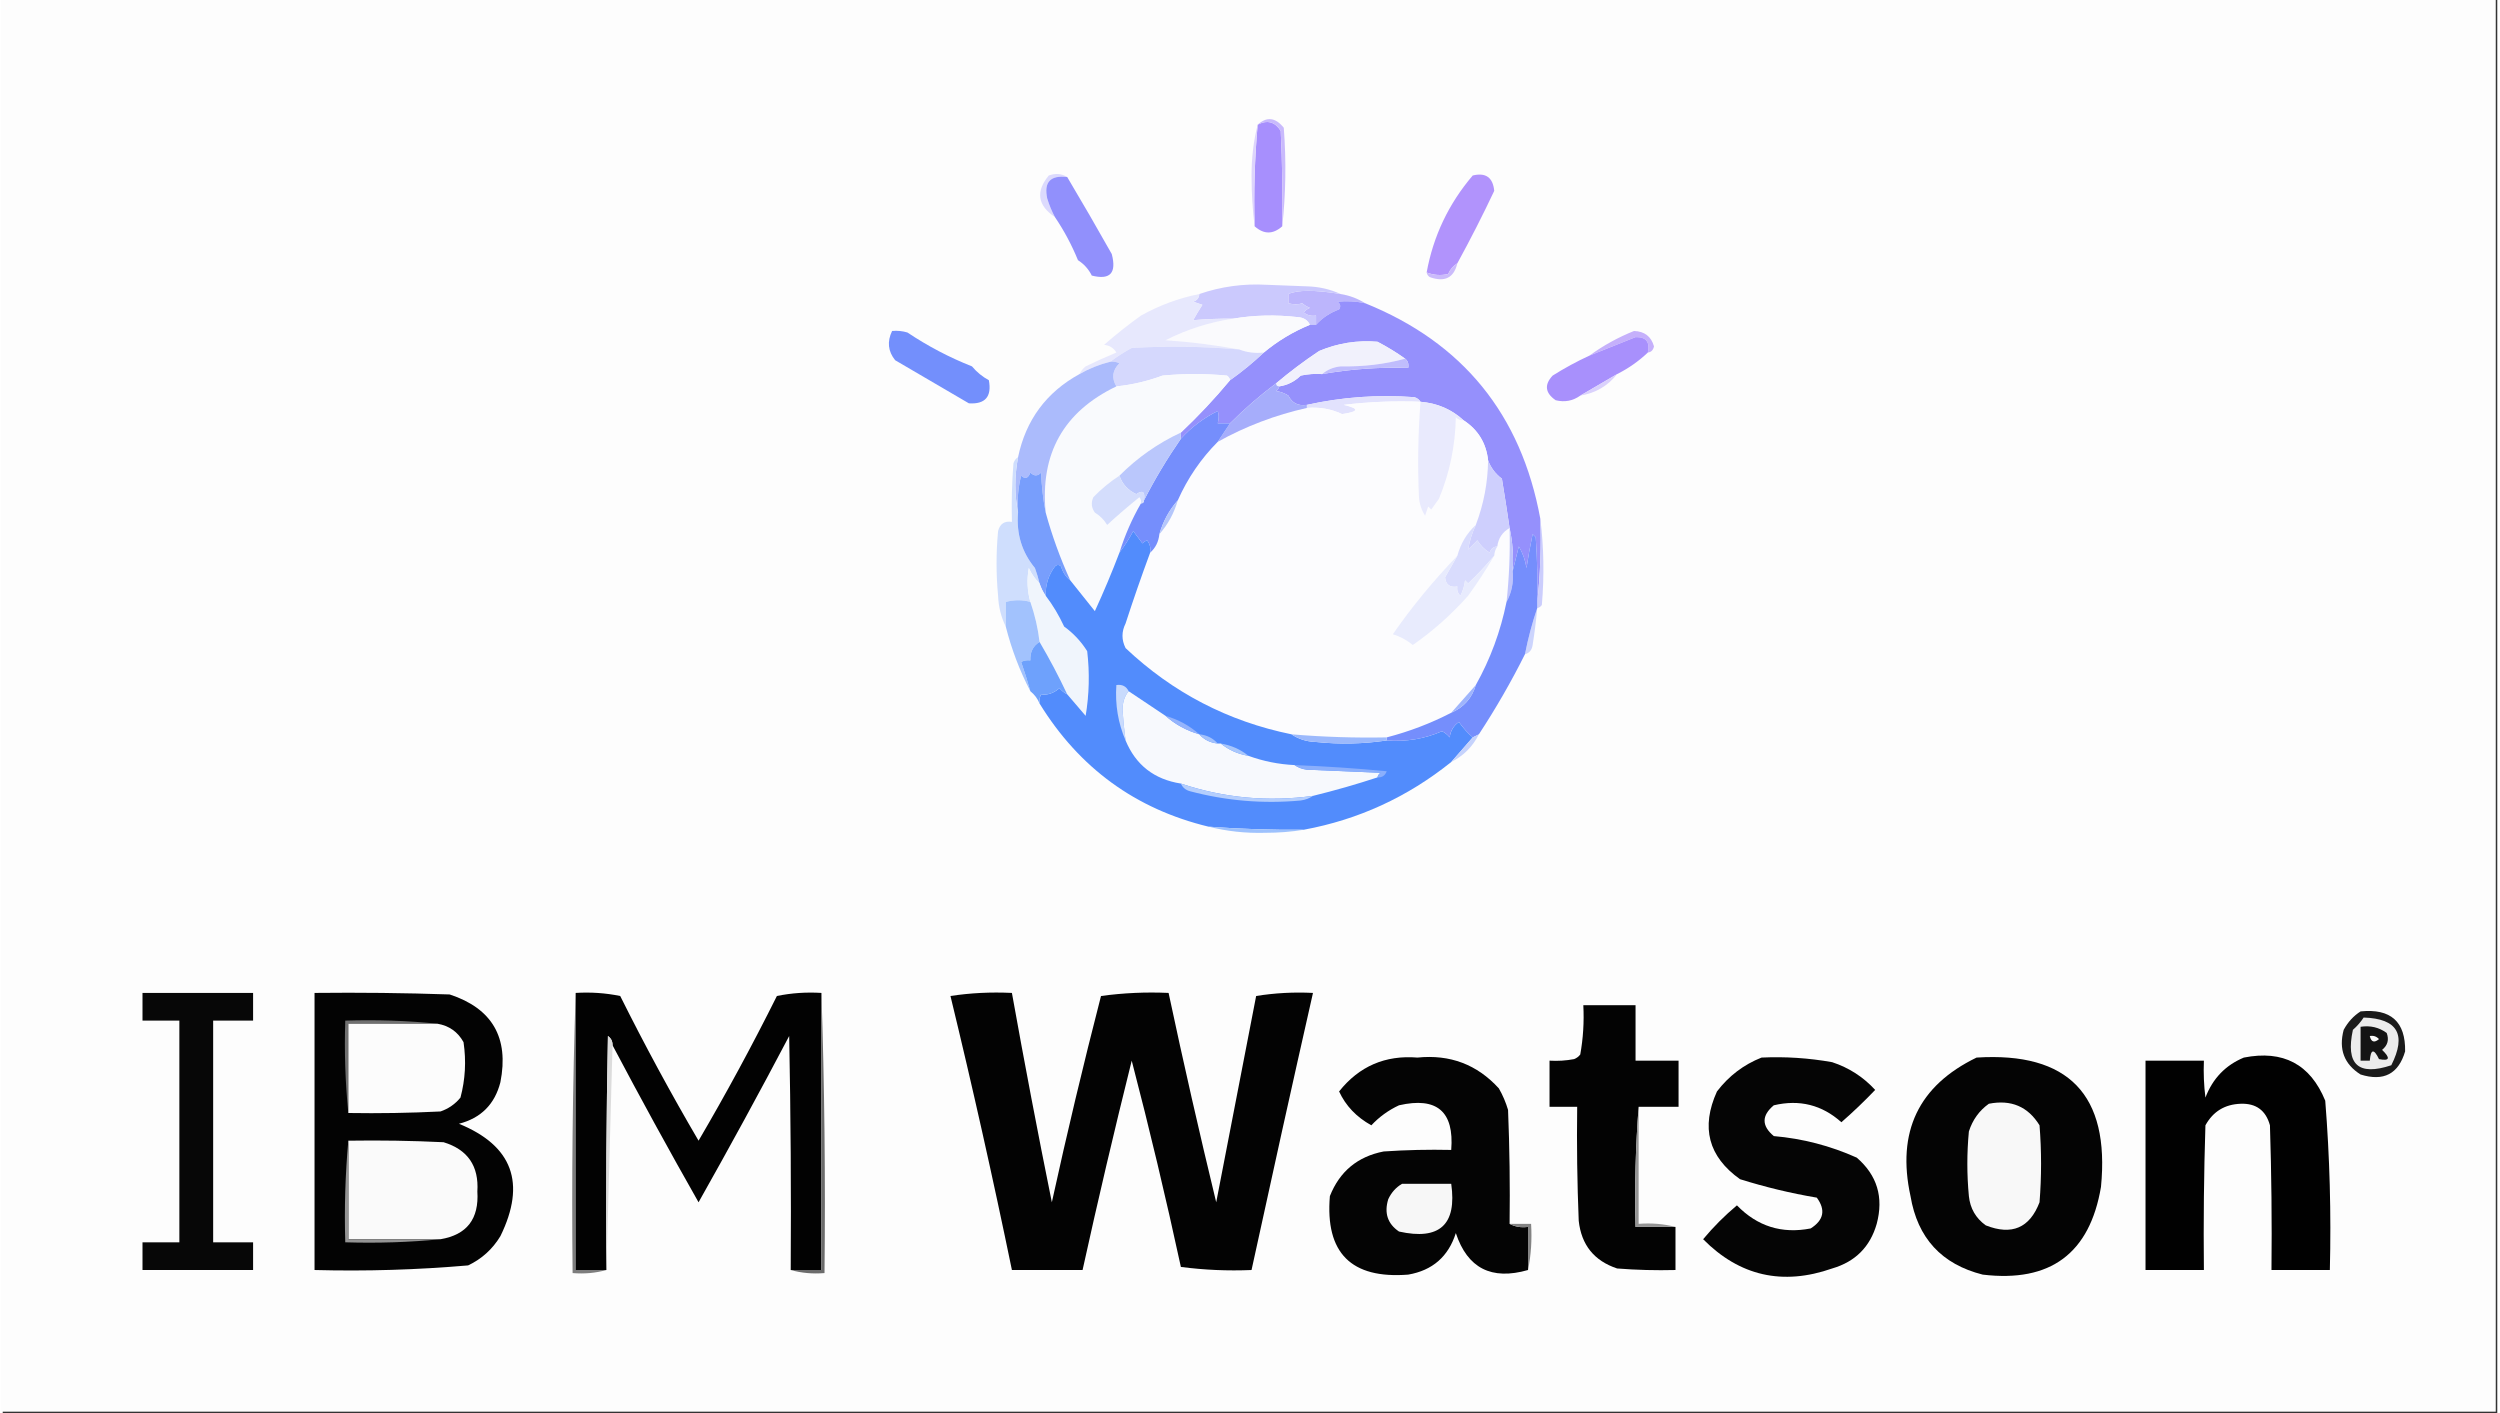 <?xml version="1.0" encoding="UTF-8"?>
<svg xmlns="http://www.w3.org/2000/svg" xmlns:xlink="http://www.w3.org/1999/xlink" width="812px" height="459px" viewBox="0 0 406 230" version="1.1">
<rect x="0" y="0" width="406" height="230" fill="#333333" stroke="none"/>
<g id="surface1">
<path style=" stroke:none;fill-rule:evenodd;fill:rgb(99.216%,99.216%,99.216%);fill-opacity:1;" d="M -0.25 -0.25 C 135.082 -0.25 270.418 -0.25 405.75 -0.25 C 405.75 76.418 405.75 153.082 405.75 229.75 C 270.418 229.75 135.082 229.75 -0.25 229.75 C -0.25 153.082 -0.25 76.418 -0.25 -0.25 Z M -0.25 -0.25 "/>
<path style=" stroke:none;fill-rule:evenodd;fill:rgb(65.49%,56.078%,99.216%);fill-opacity:1;" d="M 208.25 36.828 C 206.75 38.168 205.25 38.168 203.75 36.828 C 203.594 31.277 203.762 25.766 204.25 20.293 C 205.797 19.477 207.047 19.809 208 21.297 C 208.25 26.473 208.332 31.648 208.25 36.828 Z M 208.25 36.828 "/>
<path style=" stroke:none;fill-rule:evenodd;fill:rgb(86.667%,83.137%,98.824%);fill-opacity:1;" d="M 204.25 20.293 C 203.762 25.766 203.594 31.277 203.75 36.828 C 203.418 34.164 203.25 31.406 203.25 28.562 C 203.254 25.617 203.586 22.863 204.25 20.293 Z M 204.25 20.293 "/>
<path style=" stroke:none;fill-rule:evenodd;fill:rgb(78.824%,72.941%,98.824%);fill-opacity:1;" d="M 208.25 36.828 C 208.332 31.648 208.25 26.473 208 21.297 C 207.047 19.809 205.797 19.477 204.25 20.293 C 205.73 18.938 207.148 19.105 208.5 20.797 C 208.914 26.227 208.828 31.574 208.25 36.828 Z M 208.25 36.828 "/>
<path style=" stroke:none;fill-rule:evenodd;fill:rgb(86.275%,85.49%,99.216%);fill-opacity:1;" d="M 173.25 28.812 C 170.5 28.477 169.418 29.648 170 32.32 C 170.328 33.387 170.746 34.391 171.25 35.328 C 168.422 33.434 168.09 31.18 170.25 28.562 C 171.355 28.168 172.355 28.25 173.25 28.812 Z M 173.25 28.812 "/>
<path style=" stroke:none;fill-rule:evenodd;fill:rgb(56.863%,56.471%,98.824%);fill-opacity:1;" d="M 173.25 28.812 C 175.711 32.953 178.129 37.129 180.5 41.34 C 181.316 44.445 180.234 45.613 177.25 44.848 C 176.73 43.801 175.98 42.969 175 42.344 C 173.984 39.863 172.734 37.523 171.25 35.328 C 170.746 34.391 170.328 33.387 170 32.32 C 169.418 29.648 170.5 28.477 173.25 28.812 Z M 173.25 28.812 "/>
<path style=" stroke:none;fill-rule:evenodd;fill:rgb(69.412%,57.647%,98.824%);fill-opacity:1;" d="M 236.75 42.844 C 236.082 43.25 235.582 43.836 235.25 44.598 C 234.059 44.875 232.891 44.793 231.75 44.348 C 232.828 38.426 235.328 33.164 239.25 28.562 C 241.371 28.043 242.539 28.879 242.75 31.066 C 240.871 35.043 238.871 38.969 236.75 42.844 Z M 236.75 42.844 "/>
<path style=" stroke:none;fill-rule:evenodd;fill:rgb(79.608%,73.333%,98.431%);fill-opacity:1;" d="M 236.75 42.844 C 236.191 45.227 234.691 45.977 232.25 45.098 C 231.973 44.906 231.805 44.656 231.75 44.348 C 232.891 44.793 234.059 44.875 235.25 44.598 C 235.582 43.836 236.082 43.25 236.75 42.844 Z M 236.75 42.844 "/>
<path style=" stroke:none;fill-rule:evenodd;fill:rgb(73.725%,70.98%,98.824%);fill-opacity:1;" d="M 217.75 47.855 C 219.223 48.094 220.555 48.598 221.75 49.355 C 220.254 49.039 218.754 48.957 217.25 49.105 C 217.727 49.465 217.809 49.883 217.5 50.359 C 216.02 50.902 214.77 51.738 213.75 52.863 C 213.75 52.363 213.75 51.863 213.75 51.363 C 213.012 51.492 212.344 51.324 211.75 50.859 C 212.012 50.516 212.348 50.262 212.75 50.109 C 212.293 49.922 211.875 49.672 211.5 49.355 C 210.852 49.59 210.102 49.59 209.25 49.355 C 209.25 48.855 209.25 48.355 209.25 47.855 C 210.723 47.164 213.555 47.164 217.75 47.855 Z M 217.75 47.855 "/>
<path style=" stroke:none;fill-rule:evenodd;fill:rgb(79.608%,78.824%,99.216%);fill-opacity:1;" d="M 217.75 47.855 C 213.555 47.164 210.723 47.164 209.25 47.855 C 209.25 48.355 209.25 48.855 209.25 49.355 C 210.102 49.59 210.852 49.59 211.5 49.355 C 211.875 49.672 212.293 49.922 212.75 50.109 C 212.348 50.262 212.012 50.516 211.75 50.859 C 212.344 51.324 213.012 51.492 213.75 51.363 C 213.75 51.863 213.75 52.363 213.75 52.863 C 213.418 52.863 213.082 52.863 212.75 52.863 C 212.387 52.09 211.719 51.672 210.75 51.613 C 207.16 51.199 203.66 51.285 200.25 51.863 C 198.039 51.848 195.871 51.93 193.75 52.113 C 194.227 51.254 194.727 50.418 195.25 49.609 C 194.75 49.441 194.25 49.273 193.75 49.105 C 194.379 48.898 194.711 48.48 194.75 47.855 C 198.281 46.637 201.949 46.133 205.75 46.352 C 207.918 46.434 210.082 46.52 212.25 46.602 C 214.234 46.656 216.066 47.074 217.75 47.855 Z M 217.75 47.855 "/>
<path style=" stroke:none;fill-rule:evenodd;fill:rgb(58.431%,56.471%,98.824%);fill-opacity:1;" d="M 221.75 49.355 C 237.637 55.766 247.137 67.457 250.25 84.434 C 250.414 89.035 250.246 93.543 249.75 97.965 C 249.832 94.453 249.75 90.945 249.5 87.441 C 249.332 87.273 249.168 87.105 249 86.938 C 248.613 88.766 248.281 90.605 248 92.449 C 247.812 91.191 247.395 90.023 246.75 88.941 C 246.414 90.348 246.082 91.684 245.75 92.953 C 245.91 90.516 245.742 88.176 245.25 85.938 C 244.859 83.266 244.441 80.594 244 77.918 C 242.934 77.109 242.184 76.105 241.75 74.914 C 241.438 72.098 240.102 69.926 237.75 68.398 C 235.801 66.613 233.469 65.613 230.75 65.391 C 230.539 65.031 230.207 64.781 229.75 64.641 C 223.848 64.199 218.016 64.617 212.25 65.895 C 210.855 66.105 209.855 65.605 209.25 64.391 C 208.637 64 207.969 63.75 207.25 63.637 C 207.527 63.445 207.695 63.195 207.75 62.887 C 209.098 62.684 210.266 62.098 211.25 61.133 C 212.406 60.883 213.57 60.801 214.75 60.883 C 219.375 60.066 224.043 59.734 228.75 59.879 C 228.867 59.234 228.703 58.73 228.25 58.375 C 226.816 57.355 225.316 56.438 223.75 55.621 C 220.469 55.344 217.301 55.844 214.25 57.125 C 211.793 58.766 209.461 60.52 207.25 62.387 C 204.613 64.355 202.113 66.527 199.75 68.898 C 199.082 68.898 198.418 68.898 197.75 68.898 C 197.953 68.094 197.953 67.426 197.75 66.895 C 195.457 68.023 193.457 69.527 191.75 71.406 C 191.75 71.07 191.75 70.738 191.75 70.402 C 194.586 67.727 197.254 64.887 199.75 61.883 C 201.715 60.492 203.547 58.988 205.25 57.375 C 207.516 55.488 210.016 53.984 212.75 52.863 C 213.082 52.863 213.418 52.863 213.75 52.863 C 214.77 51.738 216.02 50.902 217.5 50.359 C 217.809 49.883 217.727 49.465 217.25 49.105 C 218.754 48.957 220.254 49.039 221.75 49.355 Z M 221.75 49.355 "/>
<path style=" stroke:none;fill-rule:evenodd;fill:rgb(98.039%,98.039%,99.216%);fill-opacity:1;" d="M 212.75 52.863 C 210.016 53.984 207.516 55.488 205.25 57.375 C 203.809 57.527 202.473 57.359 201.25 56.875 C 197.352 56.152 193.352 55.648 189.25 55.371 C 192.77 53.602 196.434 52.43 200.25 51.863 C 203.66 51.285 207.16 51.199 210.75 51.613 C 211.719 51.672 212.387 52.09 212.75 52.863 Z M 212.75 52.863 "/>
<path style=" stroke:none;fill-rule:evenodd;fill:rgb(90.588%,90.98%,99.216%);fill-opacity:1;" d="M 194.75 47.855 C 194.711 48.48 194.379 48.898 193.75 49.105 C 194.25 49.273 194.75 49.441 195.25 49.609 C 194.727 50.418 194.227 51.254 193.75 52.113 C 195.871 51.93 198.039 51.848 200.25 51.863 C 196.434 52.43 192.77 53.602 189.25 55.371 C 193.352 55.648 197.352 56.152 201.25 56.875 C 195.426 56.375 189.59 56.289 183.75 56.625 C 182.492 57.312 181.328 58.062 180.25 58.879 C 178.484 59.316 176.816 59.984 175.25 60.883 C 175.477 60.402 175.809 59.984 176.25 59.629 C 177.902 58.828 179.566 58.078 181.25 57.375 C 180.809 56.637 180.145 56.219 179.25 56.121 C 181.18 54.441 183.18 52.852 185.25 51.363 C 188.234 49.695 191.402 48.527 194.75 47.855 Z M 194.75 47.855 "/>
<path style=" stroke:none;fill-rule:evenodd;fill:rgb(77.255%,69.02%,98.431%);fill-opacity:1;" d="M 267.75 57.375 C 268.121 55.656 267.457 54.82 265.75 54.871 C 263.258 55.852 260.758 56.855 258.25 57.875 C 260.465 56.254 262.883 54.918 265.5 53.867 C 267.219 53.93 268.301 54.766 268.75 56.371 C 268.625 56.98 268.293 57.316 267.75 57.375 Z M 267.75 57.375 "/>
<path style=" stroke:none;fill-rule:evenodd;fill:rgb(45.098%,56.078%,98.824%);fill-opacity:1;" d="M 144.75 53.867 C 145.598 53.785 146.434 53.871 147.25 54.117 C 150.578 56.34 154.078 58.176 157.75 59.629 C 158.523 60.555 159.441 61.309 160.5 61.883 C 160.996 64.559 159.91 65.812 157.25 65.645 C 153.266 63.312 149.266 60.973 145.25 58.629 C 144.082 57.18 143.914 55.594 144.75 53.867 Z M 144.75 53.867 "/>
<path style=" stroke:none;fill-rule:evenodd;fill:rgb(94.51%,94.51%,98.824%);fill-opacity:1;" d="M 228.25 58.375 C 224.953 59.281 221.453 59.699 217.75 59.629 C 216.574 59.75 215.574 60.168 214.75 60.883 C 213.57 60.801 212.406 60.883 211.25 61.133 C 210.266 62.098 209.098 62.684 207.75 62.887 C 207.418 62.887 207.25 62.719 207.25 62.387 C 209.461 60.52 211.793 58.766 214.25 57.125 C 217.301 55.844 220.469 55.344 223.75 55.621 C 225.316 56.438 226.816 57.355 228.25 58.375 Z M 228.25 58.375 "/>
<path style=" stroke:none;fill-rule:evenodd;fill:rgb(83.529%,84.706%,99.216%);fill-opacity:1;" d="M 201.25 56.875 C 202.473 57.359 203.809 57.527 205.25 57.375 C 203.547 58.988 201.715 60.492 199.75 61.883 C 199.695 61.574 199.527 61.324 199.25 61.133 C 195.75 60.797 192.25 60.797 188.75 61.133 C 186.328 62.039 183.828 62.625 181.25 62.887 C 180.438 61.508 180.605 60.254 181.75 59.129 C 181.277 58.887 180.777 58.805 180.25 58.879 C 181.328 58.062 182.492 57.312 183.75 56.625 C 189.59 56.289 195.426 56.375 201.25 56.875 Z M 201.25 56.875 "/>
<path style=" stroke:none;fill-rule:evenodd;fill:rgb(65.882%,56.471%,98.824%);fill-opacity:1;" d="M 267.75 57.375 C 266.262 58.789 264.598 59.957 262.75 60.883 C 260.727 62.055 258.727 63.223 256.75 64.391 C 255.551 65.246 254.219 65.5 252.75 65.141 C 251.035 63.957 250.867 62.617 252.25 61.133 C 254.195 59.906 256.195 58.82 258.25 57.875 C 260.758 56.855 263.258 55.852 265.75 54.871 C 267.457 54.82 268.121 55.656 267.75 57.375 Z M 267.75 57.375 "/>
<path style=" stroke:none;fill-rule:evenodd;fill:rgb(75.294%,74.118%,99.216%);fill-opacity:1;" d="M 228.25 58.375 C 228.703 58.73 228.867 59.234 228.75 59.879 C 224.043 59.734 219.375 60.066 214.75 60.883 C 215.574 60.168 216.574 59.75 217.75 59.629 C 221.453 59.699 224.953 59.281 228.25 58.375 Z M 228.25 58.375 "/>
<path style=" stroke:none;fill-rule:evenodd;fill:rgb(97.647%,98.039%,99.216%);fill-opacity:1;" d="M 199.75 61.883 C 197.254 64.887 194.586 67.727 191.75 70.402 C 188.016 72.137 184.684 74.477 181.75 77.418 C 180.227 78.398 178.809 79.57 177.5 80.926 C 177.102 81.809 177.184 82.645 177.75 83.43 C 178.582 83.934 179.25 84.602 179.75 85.438 C 181.453 83.875 183.203 82.371 185 80.926 C 185.23 81.223 185.316 81.559 185.25 81.93 C 183.781 84.484 182.613 87.156 181.75 89.945 C 180.539 93.121 179.207 96.293 177.75 99.465 C 176.422 97.805 175.09 96.133 173.75 94.457 C 172.109 90.855 170.777 87.18 169.75 83.43 C 168.816 73.855 172.652 67.008 181.25 62.887 C 183.828 62.625 186.328 62.039 188.75 61.133 C 192.25 60.797 195.75 60.797 199.25 61.133 C 199.527 61.324 199.695 61.574 199.75 61.883 Z M 199.75 61.883 "/>
<path style=" stroke:none;fill-rule:evenodd;fill:rgb(85.49%,81.961%,98.824%);fill-opacity:1;" d="M 262.75 60.883 C 261.23 62.816 259.23 63.984 256.75 64.391 C 258.727 63.223 260.727 62.055 262.75 60.883 Z M 262.75 60.883 "/>
<path style=" stroke:none;fill-rule:evenodd;fill:rgb(67.059%,73.333%,98.824%);fill-opacity:1;" d="M 180.25 58.879 C 180.777 58.805 181.277 58.887 181.75 59.129 C 180.605 60.254 180.438 61.508 181.25 62.887 C 172.652 67.008 168.816 73.855 169.75 83.43 C 169.336 81.352 169.086 79.18 169 76.918 C 168.445 77.523 167.859 77.523 167.25 76.918 C 166.902 77.863 166.402 78.027 165.75 77.418 C 165.254 79.395 165.09 81.398 165.25 83.43 C 164.668 80.5 164.668 77.492 165.25 74.41 C 166.52 68.352 169.855 63.844 175.25 60.883 C 176.816 59.984 178.484 59.316 180.25 58.879 Z M 180.25 58.879 "/>
<path style=" stroke:none;fill-rule:evenodd;fill:rgb(88.627%,88.627%,99.216%);fill-opacity:1;" d="M 230.75 65.391 C 226.57 65.227 222.402 65.395 218.25 65.895 C 220.852 66.488 220.77 66.992 218 67.398 C 216.207 66.555 214.289 66.219 212.25 66.395 C 212.25 66.227 212.25 66.059 212.25 65.895 C 218.016 64.617 223.848 64.199 229.75 64.641 C 230.207 64.781 230.539 65.031 230.75 65.391 Z M 230.75 65.391 "/>
<path style=" stroke:none;fill-rule:evenodd;fill:rgb(98.824%,98.824%,99.608%);fill-opacity:1;" d="M 230.75 65.391 C 230.352 70.566 230.266 75.746 230.5 80.926 C 230.586 82.035 230.918 83.039 231.5 83.934 C 231.668 83.43 231.832 82.93 232 82.43 C 232.168 82.598 232.332 82.762 232.5 82.93 C 232.914 82.348 233.328 81.762 233.75 81.176 C 235.5 76.973 236.414 72.547 236.5 67.898 C 236.836 68.273 237.254 68.441 237.75 68.398 C 240.102 69.926 241.438 72.098 241.75 74.914 C 241.707 78.547 241.039 82.055 239.75 85.438 C 238.297 86.77 237.297 88.438 236.75 90.445 C 232.777 94.594 229.277 98.852 226.25 103.223 C 227.453 103.598 228.539 104.184 229.5 104.977 C 232.805 102.672 235.805 99.996 238.5 96.961 C 240.039 94.84 241.457 92.668 242.75 90.445 C 242.777 89.891 242.945 89.391 243.25 88.941 C 243.422 87.59 244.09 86.59 245.25 85.938 C 245.348 89.961 245.184 93.973 244.75 97.965 C 243.785 102.746 242.121 107.258 239.75 111.492 C 238.406 113.004 237.07 114.508 235.75 116.004 C 232.406 117.73 228.906 119.066 225.25 120.012 C 220.07 120.113 214.902 119.945 209.75 119.512 C 199.414 117.395 190.414 112.719 182.75 105.48 C 182.082 104.145 182.082 102.809 182.75 101.469 C 184.008 97.59 185.344 93.746 186.75 89.945 C 187.621 89.176 188.121 88.176 188.25 86.938 C 189.648 85.359 190.648 83.52 191.25 81.426 C 192.848 77.828 195.016 74.656 197.75 71.906 C 202.297 69.379 207.129 67.543 212.25 66.395 C 214.289 66.219 216.207 66.555 218 67.398 C 220.77 66.992 220.852 66.488 218.25 65.895 C 222.402 65.395 226.57 65.227 230.75 65.391 Z M 230.75 65.391 "/>
<path style=" stroke:none;fill-rule:evenodd;fill:rgb(65.098%,67.843%,98.431%);fill-opacity:1;" d="M 207.25 62.387 C 207.25 62.719 207.418 62.887 207.75 62.887 C 207.695 63.195 207.527 63.445 207.25 63.637 C 207.969 63.75 208.637 64 209.25 64.391 C 209.855 65.605 210.855 66.105 212.25 65.895 C 212.25 66.059 212.25 66.227 212.25 66.395 C 207.129 67.543 202.297 69.379 197.75 71.906 C 198.418 70.902 199.082 69.902 199.75 68.898 C 202.113 66.527 204.613 64.355 207.25 62.387 Z M 207.25 62.387 "/>
<path style=" stroke:none;fill-rule:evenodd;fill:rgb(91.373%,91.765%,99.216%);fill-opacity:1;" d="M 230.75 65.391 C 233.469 65.613 235.801 66.613 237.75 68.398 C 237.254 68.441 236.836 68.273 236.5 67.898 C 236.414 72.547 235.5 76.973 233.75 81.176 C 233.328 81.762 232.914 82.348 232.5 82.93 C 232.332 82.762 232.168 82.598 232 82.43 C 231.832 82.93 231.668 83.43 231.5 83.934 C 230.918 83.039 230.586 82.035 230.5 80.926 C 230.266 75.746 230.352 70.566 230.75 65.391 Z M 230.75 65.391 "/>
<path style=" stroke:none;fill-rule:evenodd;fill:rgb(45.882%,55.686%,98.824%);fill-opacity:1;" d="M 199.75 68.898 C 199.082 69.902 198.418 70.902 197.75 71.906 C 195.016 74.656 192.848 77.828 191.25 81.426 C 189.852 83.008 188.852 84.844 188.25 86.938 C 188.121 88.176 187.621 89.176 186.75 89.945 C 186.883 89.203 186.715 88.535 186.25 87.941 C 185.957 88.047 185.707 88.215 185.5 88.441 C 185 87.773 184.5 87.105 184 86.438 C 183.324 87.691 182.574 88.859 181.75 89.945 C 182.613 87.156 183.781 84.484 185.25 81.93 C 185.582 81.93 185.75 81.762 185.75 81.426 C 187.512 77.98 189.512 74.641 191.75 71.406 C 193.457 69.527 195.457 68.023 197.75 66.895 C 197.953 67.426 197.953 68.094 197.75 68.898 C 198.418 68.898 199.082 68.898 199.75 68.898 Z M 199.75 68.898 "/>
<path style=" stroke:none;fill-rule:evenodd;fill:rgb(72.941%,78.039%,98.824%);fill-opacity:1;" d="M 191.75 70.402 C 191.75 70.738 191.75 71.07 191.75 71.406 C 189.512 74.641 187.512 77.98 185.75 81.426 C 185.957 80.035 185.539 79.703 184.5 80.426 C 183.133 79.793 182.215 78.789 181.75 77.418 C 184.684 74.477 188.016 72.137 191.75 70.402 Z M 191.75 70.402 "/>
<path style=" stroke:none;fill-rule:evenodd;fill:rgb(83.137%,86.667%,98.824%);fill-opacity:1;" d="M 181.75 77.418 C 182.215 78.789 183.133 79.793 184.5 80.426 C 185.539 79.703 185.957 80.035 185.75 81.426 C 185.75 81.762 185.582 81.93 185.25 81.93 C 185.316 81.559 185.23 81.223 185 80.926 C 183.203 82.371 181.453 83.875 179.75 85.438 C 179.25 84.602 178.582 83.934 177.75 83.43 C 177.184 82.645 177.102 81.809 177.5 80.926 C 178.809 79.57 180.227 78.398 181.75 77.418 Z M 181.75 77.418 "/>
<path style=" stroke:none;fill-rule:evenodd;fill:rgb(80.784%,81.176%,99.216%);fill-opacity:1;" d="M 241.75 74.914 C 242.184 76.105 242.934 77.109 244 77.918 C 244.441 80.594 244.859 83.266 245.25 85.938 C 244.09 86.59 243.422 87.59 243.25 88.941 C 242.625 88.98 242.207 89.316 242 89.945 C 241.168 89.445 240.5 88.777 240 87.941 C 239.5 88.441 239 88.941 238.5 89.445 C 238.715 88.105 239.133 86.77 239.75 85.438 C 241.039 82.055 241.707 78.547 241.75 74.914 Z M 241.75 74.914 "/>
<path style=" stroke:none;fill-rule:evenodd;fill:rgb(70.588%,77.647%,98.431%);fill-opacity:1;" d="M 191.25 81.426 C 190.648 83.52 189.648 85.359 188.25 86.938 C 188.852 84.844 189.852 83.008 191.25 81.426 Z M 191.25 81.426 "/>
<path style=" stroke:none;fill-rule:evenodd;fill:rgb(81.176%,87.059%,99.216%);fill-opacity:1;" d="M 165.25 74.41 C 164.668 77.492 164.668 80.5 165.25 83.43 C 164.953 86.871 165.871 89.879 168 92.449 C 168.305 93.281 168.555 94.113 168.75 94.957 C 168.035 94.254 167.449 93.418 167 92.449 C 166.66 94.316 166.746 96.152 167.25 97.965 C 165.965 97.598 164.633 97.598 163.25 97.965 C 163.25 99.301 163.25 100.637 163.25 101.973 C 162.492 100.453 162.074 98.781 162 96.961 C 161.668 93.453 161.668 89.945 162 86.438 C 162.293 85.254 163.043 84.754 164.25 84.934 C 164.168 81.758 164.25 78.582 164.5 75.414 C 164.641 74.953 164.891 74.621 165.25 74.41 Z M 165.25 74.41 "/>
<path style=" stroke:none;fill-rule:evenodd;fill:rgb(74.902%,76.863%,98.824%);fill-opacity:1;" d="M 245.25 85.938 C 245.742 88.176 245.91 90.516 245.75 92.953 C 245.922 94.785 245.586 96.457 244.75 97.965 C 245.184 93.973 245.348 89.961 245.25 85.938 Z M 245.25 85.938 "/>
<path style=" stroke:none;fill-rule:evenodd;fill:rgb(79.608%,80.392%,98.824%);fill-opacity:1;" d="M 250.25 84.434 C 250.828 89.023 250.91 93.699 250.5 98.465 C 250.309 98.742 250.059 98.91 249.75 98.965 C 249.75 98.633 249.75 98.297 249.75 97.965 C 250.246 93.543 250.414 89.035 250.25 84.434 Z M 250.25 84.434 "/>
<path style=" stroke:none;fill-rule:evenodd;fill:rgb(85.098%,86.275%,99.216%);fill-opacity:1;" d="M 239.75 85.438 C 239.133 86.77 238.715 88.105 238.5 89.445 C 239 88.941 239.5 88.441 240 87.941 C 240.5 88.777 241.168 89.445 242 89.945 C 242.207 89.316 242.625 88.98 243.25 88.941 C 242.945 89.391 242.777 89.891 242.75 90.445 C 241.434 92.016 240.02 93.52 238.5 94.957 C 238.332 94.789 238.168 94.621 238 94.457 C 237.898 95.336 237.648 96.172 237.25 96.961 C 236.809 96.547 236.641 96.047 236.75 95.457 C 235.527 95.664 234.859 95.164 234.75 93.953 C 235.426 92.781 236.094 91.609 236.75 90.445 C 237.297 88.438 238.297 86.77 239.75 85.438 Z M 239.75 85.438 "/>
<path style=" stroke:none;fill-rule:evenodd;fill:rgb(47.059%,61.961%,98.824%);fill-opacity:1;" d="M 169.75 83.43 C 170.777 87.18 172.109 90.855 173.75 94.457 C 173.027 93.895 172.527 93.141 172.25 92.199 C 171.918 91.867 171.582 91.867 171.25 92.199 C 170.199 93.609 169.699 95.195 169.75 96.961 C 169.328 96.375 168.996 95.707 168.75 94.957 C 168.555 94.113 168.305 93.281 168 92.449 C 165.871 89.879 164.953 86.871 165.25 83.43 C 165.09 81.398 165.254 79.395 165.75 77.418 C 166.402 78.027 166.902 77.863 167.25 76.918 C 167.859 77.523 168.445 77.523 169 76.918 C 169.086 79.18 169.336 81.352 169.75 83.43 Z M 169.75 83.43 "/>
<path style=" stroke:none;fill-rule:evenodd;fill:rgb(90.98%,92.157%,99.216%);fill-opacity:1;" d="M 236.75 90.445 C 236.094 91.609 235.426 92.781 234.75 93.953 C 234.859 95.164 235.527 95.664 236.75 95.457 C 236.641 96.047 236.809 96.547 237.25 96.961 C 237.648 96.172 237.898 95.336 238 94.457 C 238.168 94.621 238.332 94.789 238.5 94.957 C 240.02 93.52 241.434 92.016 242.75 90.445 C 241.457 92.668 240.039 94.84 238.5 96.961 C 235.805 99.996 232.805 102.672 229.5 104.977 C 228.539 104.184 227.453 103.598 226.25 103.223 C 229.277 98.852 232.777 94.594 236.75 90.445 Z M 236.75 90.445 "/>
<path style=" stroke:none;fill-rule:evenodd;fill:rgb(94.118%,96.078%,98.824%);fill-opacity:1;" d="M 168.75 94.957 C 168.996 95.707 169.328 96.375 169.75 96.961 C 170.902 98.469 171.902 100.141 172.75 101.973 C 174.262 103.066 175.512 104.406 176.5 105.98 C 176.914 109.5 176.832 113.008 176.25 116.504 C 175.238 115.324 174.238 114.156 173.25 112.996 C 171.875 110.074 170.375 107.234 168.75 104.477 C 168.484 102.238 167.984 100.07 167.25 97.965 C 166.746 96.152 166.66 94.316 167 92.449 C 167.449 93.418 168.035 94.254 168.75 94.957 Z M 168.75 94.957 "/>
<path style=" stroke:none;fill-rule:evenodd;fill:rgb(63.529%,76.078%,99.216%);fill-opacity:1;" d="M 167.25 97.965 C 167.984 100.07 168.484 102.238 168.75 104.477 C 167.691 105.121 167.191 106.121 167.25 107.484 C 166.723 107.41 166.223 107.492 165.75 107.734 C 166.301 109.301 166.801 110.887 167.25 112.496 C 165.527 109.195 164.195 105.688 163.25 101.973 C 163.25 100.637 163.25 99.301 163.25 97.965 C 164.633 97.598 165.965 97.598 167.25 97.965 Z M 167.25 97.965 "/>
<path style=" stroke:none;fill-rule:evenodd;fill:rgb(80%,83.137%,99.216%);fill-opacity:1;" d="M 249.75 98.965 C 249.57 100.973 249.32 102.977 249 104.977 C 248.883 105.789 248.465 106.289 247.75 106.48 C 248.262 103.879 248.93 101.371 249.75 98.965 Z M 249.75 98.965 "/>
<path style=" stroke:none;fill-rule:evenodd;fill:rgb(32.157%,54.902%,98.824%);fill-opacity:1;" d="M 186.75 89.945 C 185.344 93.746 184.008 97.59 182.75 101.469 C 182.082 102.809 182.082 104.145 182.75 105.48 C 190.414 112.719 199.414 117.395 209.75 119.512 C 210.906 120.297 212.238 120.715 213.75 120.762 C 217.621 121.164 221.457 121.078 225.25 120.512 C 228.391 120.758 231.391 120.258 234.25 119.008 C 234.738 119.246 235.156 119.582 235.5 120.012 C 235.629 118.949 236.129 118.113 237 117.504 C 237.68 118.461 238.43 119.297 239.25 120.012 C 238.082 121.348 236.918 122.684 235.75 124.02 C 228.637 129.73 220.637 133.406 211.75 135.043 C 206.574 135.094 201.406 134.926 196.25 134.543 C 184.383 131.676 175.215 124.996 168.75 114.5 C 168.676 113.973 168.758 113.469 169 112.996 C 170.027 113.172 171.027 112.836 172 111.992 C 172.355 112.434 172.77 112.77 173.25 112.996 C 174.238 114.156 175.238 115.324 176.25 116.504 C 176.832 113.008 176.914 109.5 176.5 105.98 C 175.512 104.406 174.262 103.066 172.75 101.973 C 171.902 100.141 170.902 98.469 169.75 96.961 C 169.699 95.195 170.199 93.609 171.25 92.199 C 171.582 91.867 171.918 91.867 172.25 92.199 C 172.527 93.141 173.027 93.895 173.75 94.457 C 175.09 96.133 176.422 97.805 177.75 99.465 C 179.207 96.293 180.539 93.121 181.75 89.945 C 182.574 88.859 183.324 87.691 184 86.438 C 184.5 87.105 185 87.773 185.5 88.441 C 185.707 88.215 185.957 88.047 186.25 87.941 C 186.715 88.535 186.883 89.203 186.75 89.945 Z M 186.75 89.945 "/>
<path style=" stroke:none;fill-rule:evenodd;fill:rgb(45.882%,55.686%,98.824%);fill-opacity:1;" d="M 249.75 97.965 C 249.75 98.297 249.75 98.633 249.75 98.965 C 248.93 101.371 248.262 103.879 247.75 106.48 C 245.516 110.953 243.016 115.297 240.25 119.512 C 239.918 119.676 239.582 119.844 239.25 120.012 C 238.43 119.297 237.68 118.461 237 117.504 C 236.129 118.113 235.629 118.949 235.5 120.012 C 235.156 119.582 234.738 119.246 234.25 119.008 C 231.391 120.258 228.391 120.758 225.25 120.512 C 225.25 120.344 225.25 120.18 225.25 120.012 C 228.906 119.066 232.406 117.73 235.75 116.004 C 237.793 115.125 239.129 113.621 239.75 111.492 C 242.121 107.258 243.785 102.746 244.75 97.965 C 245.586 96.457 245.922 94.785 245.75 92.953 C 246.082 91.684 246.414 90.348 246.75 88.941 C 247.395 90.023 247.812 91.191 248 92.449 C 248.281 90.605 248.613 88.766 249 86.938 C 249.168 87.105 249.332 87.273 249.5 87.441 C 249.75 90.945 249.832 94.453 249.75 97.965 Z M 249.75 97.965 "/>
<path style=" stroke:none;fill-rule:evenodd;fill:rgb(43.137%,63.137%,98.824%);fill-opacity:1;" d="M 168.75 104.477 C 170.375 107.234 171.875 110.074 173.25 112.996 C 172.77 112.77 172.355 112.434 172 111.992 C 171.027 112.836 170.027 113.172 169 112.996 C 168.758 113.469 168.676 113.973 168.75 114.5 C 168.43 113.711 167.93 113.039 167.25 112.496 C 166.801 110.887 166.301 109.301 165.75 107.734 C 166.223 107.492 166.723 107.41 167.25 107.484 C 167.191 106.121 167.691 105.121 168.75 104.477 Z M 168.75 104.477 "/>
<path style=" stroke:none;fill-rule:evenodd;fill:rgb(78.824%,85.882%,99.216%);fill-opacity:1;" d="M 183.25 112.496 C 182.602 113.27 182.27 114.273 182.25 115.5 C 182.363 117.184 182.527 118.852 182.75 120.512 C 181.531 117.691 181.031 114.684 181.25 111.492 C 182.191 111.355 182.855 111.691 183.25 112.496 Z M 183.25 112.496 "/>
<path style=" stroke:none;fill-rule:evenodd;fill:rgb(96.863%,97.647%,99.216%);fill-opacity:1;" d="M 183.25 112.496 C 185.25 113.832 187.25 115.168 189.25 116.504 C 190.828 117.902 192.66 118.906 194.75 119.512 C 195.516 120.383 196.516 120.887 197.75 121.012 C 197.918 121.012 198.082 121.012 198.25 121.012 C 199.527 122.059 201.027 122.727 202.75 123.016 C 205.16 123.895 207.66 124.395 210.25 124.52 C 210.805 124.918 211.473 125.168 212.25 125.273 C 216.25 125.438 220.25 125.605 224.25 125.773 C 223.973 125.965 223.805 126.215 223.75 126.523 C 220.324 127.652 216.824 128.652 213.25 129.531 C 205.918 130.543 198.754 129.875 191.75 127.527 C 187.41 126.848 184.41 124.512 182.75 120.512 C 182.527 118.852 182.363 117.184 182.25 115.5 C 182.27 114.273 182.602 113.27 183.25 112.496 Z M 183.25 112.496 "/>
<path style=" stroke:none;fill-rule:evenodd;fill:rgb(61.961%,70.588%,99.216%);fill-opacity:1;" d="M 239.75 111.492 C 239.129 113.621 237.793 115.125 235.75 116.004 C 237.07 114.508 238.406 113.004 239.75 111.492 Z M 239.75 111.492 "/>
<path style=" stroke:none;fill-rule:evenodd;fill:rgb(58.431%,70.588%,98.824%);fill-opacity:1;" d="M 189.25 116.504 C 191.34 117.105 193.172 118.109 194.75 119.512 C 192.66 118.906 190.828 117.902 189.25 116.504 Z M 189.25 116.504 "/>
<path style=" stroke:none;fill-rule:evenodd;fill:rgb(63.529%,75.686%,98.824%);fill-opacity:1;" d="M 194.75 119.512 C 195.984 119.637 196.984 120.137 197.75 121.012 C 196.516 120.887 195.516 120.383 194.75 119.512 Z M 194.75 119.512 "/>
<path style=" stroke:none;fill-rule:evenodd;fill:rgb(61.176%,72.549%,98.824%);fill-opacity:1;" d="M 209.75 119.512 C 214.902 119.945 220.07 120.113 225.25 120.012 C 225.25 120.18 225.25 120.344 225.25 120.512 C 221.457 121.078 217.621 121.164 213.75 120.762 C 212.238 120.715 210.906 120.297 209.75 119.512 Z M 209.75 119.512 "/>
<path style=" stroke:none;fill-rule:evenodd;fill:rgb(66.275%,78.039%,98.824%);fill-opacity:1;" d="M 198.25 121.012 C 199.973 121.305 201.473 121.973 202.75 123.016 C 201.027 122.727 199.527 122.059 198.25 121.012 Z M 198.25 121.012 "/>
<path style=" stroke:none;fill-rule:evenodd;fill:rgb(77.255%,82.353%,98.824%);fill-opacity:1;" d="M 240.25 119.512 C 239.25 121.516 237.75 123.016 235.75 124.02 C 236.918 122.684 238.082 121.348 239.25 120.012 C 239.582 119.844 239.918 119.676 240.25 119.512 Z M 240.25 119.512 "/>
<path style=" stroke:none;fill-rule:evenodd;fill:rgb(54.51%,68.627%,98.824%);fill-opacity:1;" d="M 210.25 124.52 C 215.258 124.711 220.258 125.047 225.25 125.523 C 224.996 126.234 224.496 126.566 223.75 126.523 C 223.805 126.215 223.973 125.965 224.25 125.773 C 220.25 125.605 216.25 125.438 212.25 125.273 C 211.473 125.168 210.805 124.918 210.25 124.52 Z M 210.25 124.52 "/>
<path style=" stroke:none;fill-rule:evenodd;fill:rgb(70.588%,80.784%,99.216%);fill-opacity:1;" d="M 191.75 127.527 C 198.754 129.875 205.918 130.543 213.25 129.531 C 212.695 129.926 212.027 130.18 211.25 130.285 C 205.156 130.848 199.156 130.344 193.25 128.781 C 192.527 128.59 192.027 128.172 191.75 127.527 Z M 191.75 127.527 "/>
<path style=" stroke:none;fill-rule:evenodd;fill:rgb(61.569%,75.686%,99.216%);fill-opacity:1;" d="M 196.25 134.543 C 201.406 134.926 206.574 135.094 211.75 135.043 C 209.758 135.379 207.672 135.543 205.5 135.543 C 202.297 135.633 199.215 135.297 196.25 134.543 Z M 196.25 134.543 "/>
<path style=" stroke:none;fill-rule:evenodd;fill:rgb(2.745%,2.745%,2.745%);fill-opacity:1;" d="M 22.75 161.602 C 28.75 161.602 34.75 161.602 40.75 161.602 C 40.75 163.105 40.75 164.609 40.75 166.109 C 38.582 166.109 36.418 166.109 34.25 166.109 C 34.25 178.137 34.25 190.164 34.25 202.191 C 36.418 202.191 38.582 202.191 40.75 202.191 C 40.75 203.691 40.75 205.195 40.75 206.699 C 34.75 206.699 28.75 206.699 22.75 206.699 C 22.75 205.195 22.75 203.691 22.75 202.191 C 24.75 202.191 26.75 202.191 28.75 202.191 C 28.75 190.164 28.75 178.137 28.75 166.109 C 26.75 166.109 24.75 166.109 22.75 166.109 C 22.75 164.609 22.75 163.105 22.75 161.602 Z M 22.75 161.602 "/>
<path style=" stroke:none;fill-rule:evenodd;fill:rgb(1.176%,1.176%,1.176%);fill-opacity:1;" d="M 50.75 161.602 C 58.086 161.52 65.418 161.602 72.75 161.852 C 79.676 164.129 82.426 168.891 81 176.133 C 80.082 179.723 77.832 181.98 74.25 182.898 C 82.977 186.461 85.227 192.555 81 201.188 C 79.723 203.301 77.973 204.887 75.75 205.949 C 67.445 206.668 59.113 206.922 50.75 206.699 C 50.75 191.668 50.75 176.633 50.75 161.602 Z M 50.75 161.602 "/>
<path style=" stroke:none;fill-rule:evenodd;fill:rgb(49.02%,49.02%,49.02%);fill-opacity:1;" d="M 93.25 161.602 C 93.25 176.633 93.25 191.668 93.25 206.699 C 94.918 206.699 96.582 206.699 98.25 206.699 C 96.52 207.191 94.684 207.359 92.75 207.199 C 92.586 191.914 92.75 176.715 93.25 161.602 Z M 93.25 161.602 "/>
<path style=" stroke:none;fill-rule:evenodd;fill:rgb(0.784%,0.784%,0.784%);fill-opacity:1;" d="M 93.25 161.602 C 95.715 161.449 98.133 161.617 100.5 162.102 C 104.496 170.113 108.746 177.965 113.25 185.652 C 117.754 177.965 122.004 170.113 126 162.102 C 128.367 161.617 130.785 161.449 133.25 161.602 C 133.25 176.633 133.25 191.668 133.25 206.699 C 131.582 206.699 129.918 206.699 128.25 206.699 C 128.332 194.004 128.25 181.309 128 168.617 C 123.211 177.715 118.293 186.734 113.25 195.676 C 108.441 187.207 103.777 178.688 99.25 170.121 C 99.27 169.492 99.02 168.988 98.5 168.617 C 98.25 181.309 98.168 194.004 98.25 206.699 C 96.582 206.699 94.918 206.699 93.25 206.699 C 93.25 191.668 93.25 176.633 93.25 161.602 Z M 93.25 161.602 "/>
<path style=" stroke:none;fill-rule:evenodd;fill:rgb(42.353%,42.353%,42.353%);fill-opacity:1;" d="M 133.25 161.602 C 133.75 176.715 133.914 191.914 133.75 207.199 C 131.816 207.359 129.98 207.191 128.25 206.699 C 129.918 206.699 131.582 206.699 133.25 206.699 C 133.25 191.668 133.25 176.633 133.25 161.602 Z M 133.25 161.602 "/>
<path style=" stroke:none;fill-rule:evenodd;fill:rgb(1.176%,1.176%,1.176%);fill-opacity:1;" d="M 154.25 162.102 C 157.488 161.605 160.824 161.438 164.25 161.602 C 166.289 172.98 168.453 184.34 170.75 195.676 C 173.211 184.438 175.879 173.246 178.75 162.102 C 182.402 161.602 186.07 161.434 189.75 161.602 C 192.172 172.992 194.758 184.352 197.5 195.676 C 199.664 184.488 201.832 173.297 204 162.102 C 207.039 161.613 210.121 161.445 213.25 161.602 C 209.852 176.621 206.52 191.652 203.25 206.699 C 199.402 206.863 195.57 206.699 191.75 206.199 C 189.316 194.945 186.652 183.754 183.75 172.625 C 180.926 183.953 178.258 195.312 175.75 206.699 C 171.918 206.699 168.082 206.699 164.25 206.699 C 161.164 191.723 157.828 176.855 154.25 162.102 Z M 154.25 162.102 "/>
<path style=" stroke:none;fill-rule:evenodd;fill:rgb(1.176%,1.176%,1.176%);fill-opacity:1;" d="M 266.25 180.141 C 265.754 186.566 265.586 193.082 265.75 199.684 C 267.918 199.684 270.082 199.684 272.25 199.684 C 272.25 202.023 272.25 204.359 272.25 206.699 C 269.078 206.781 265.914 206.699 262.75 206.449 C 259.012 205.207 256.93 202.617 256.5 198.684 C 256.25 192.504 256.168 186.324 256.25 180.141 C 254.75 180.141 253.25 180.141 251.75 180.141 C 251.75 177.637 251.75 175.129 251.75 172.625 C 253.094 172.707 254.426 172.625 255.75 172.375 C 256.152 172.219 256.488 171.969 256.75 171.625 C 257.227 168.98 257.391 166.309 257.25 163.605 C 260.082 163.605 262.918 163.605 265.75 163.605 C 265.75 166.613 265.75 169.617 265.75 172.625 C 268.082 172.625 270.418 172.625 272.75 172.625 C 272.75 175.129 272.75 177.637 272.75 180.141 C 270.582 180.141 268.418 180.141 266.25 180.141 Z M 266.25 180.141 "/>
<path style=" stroke:none;fill-rule:evenodd;fill:rgb(10.196%,10.196%,10.196%);fill-opacity:1;" d="M 383.75 164.609 C 388.668 164.113 391.086 166.285 391 171.121 C 389.914 174.797 387.5 176.051 383.75 174.879 C 381.074 173.191 380.16 170.77 381 167.613 C 381.68 166.352 382.598 165.348 383.75 164.609 Z M 383.75 164.609 "/>
<path style=" stroke:none;fill-rule:evenodd;fill:rgb(43.922%,43.922%,43.922%);fill-opacity:1;" d="M 70.75 166.613 C 65.918 166.613 61.082 166.613 56.25 166.613 C 56.25 171.457 56.25 176.301 56.25 181.145 C 55.754 176.223 55.586 171.211 55.75 166.109 C 60.84 165.945 65.84 166.113 70.75 166.613 Z M 70.75 166.613 "/>
<path style=" stroke:none;fill-rule:evenodd;fill:rgb(98.824%,98.824%,98.824%);fill-opacity:1;" d="M 70.75 166.613 C 72.656 166.941 74.074 167.941 75 169.617 C 75.453 172.68 75.289 175.688 74.5 178.637 C 73.633 179.699 72.551 180.449 71.25 180.895 C 66.254 181.145 61.254 181.227 56.25 181.145 C 56.25 176.301 56.25 171.457 56.25 166.613 C 61.082 166.613 65.918 166.613 70.75 166.613 Z M 70.75 166.613 "/>
<path style=" stroke:none;fill-rule:evenodd;fill:rgb(92.549%,92.549%,92.549%);fill-opacity:1;" d="M 384.25 165.609 C 389.773 165.781 391.273 168.371 388.75 173.375 C 383.367 175.168 381.285 173.246 382.5 167.613 C 383.188 167.012 383.77 166.344 384.25 165.609 Z M 384.25 165.609 "/>
<path style=" stroke:none;fill-rule:evenodd;fill:rgb(7.843%,7.843%,7.843%);fill-opacity:1;" d="M 383.75 167.113 C 385.344 166.871 386.758 167.207 388 168.117 C 388.414 169.219 388.164 170.137 387.25 170.871 C 388.652 172.219 388.484 172.719 386.75 172.375 C 385.91 170.637 385.41 170.723 385.25 172.625 C 384.75 172.625 384.25 172.625 383.75 172.625 C 383.75 170.789 383.75 168.949 383.75 167.113 Z M 383.75 167.113 "/>
<path style=" stroke:none;fill-rule:evenodd;fill:rgb(98.824%,98.824%,98.824%);fill-opacity:1;" d="M 385.25 168.617 C 385.836 168.508 386.336 168.672 386.75 169.117 C 385.973 169.77 385.473 169.602 385.25 168.617 Z M 385.25 168.617 "/>
<path style=" stroke:none;fill-rule:evenodd;fill:rgb(86.275%,86.275%,86.275%);fill-opacity:1;" d="M 99.25 170.121 C 98.918 182.312 98.582 194.508 98.25 206.699 C 98.168 194.004 98.25 181.309 98.5 168.617 C 99.02 168.988 99.27 169.492 99.25 170.121 Z M 99.25 170.121 "/>
<path style=" stroke:none;fill-rule:evenodd;fill:rgb(1.569%,1.569%,1.569%);fill-opacity:1;" d="M 245.25 199.184 C 246.133 199.664 247.133 199.832 248.25 199.684 C 248.25 202.023 248.25 204.359 248.25 206.699 C 242.305 208.41 238.387 206.406 236.5 200.688 C 235.285 204.512 232.699 206.766 228.75 207.449 C 219.473 208.176 215.223 203.918 216 194.672 C 217.59 190.66 220.504 188.238 224.75 187.406 C 228.414 187.156 232.078 187.074 235.75 187.156 C 236.254 180.898 233.418 178.477 227.25 179.891 C 225.539 180.688 224.039 181.77 222.75 183.148 C 220.328 181.812 218.578 179.973 217.5 177.637 C 220.766 173.535 225.016 171.699 230.25 172.125 C 235.543 171.582 239.961 173.25 243.5 177.137 C 244.137 178.246 244.637 179.414 245 180.645 C 245.25 186.82 245.332 193 245.25 199.184 Z M 245.25 199.184 "/>
<path style=" stroke:none;fill-rule:evenodd;fill:rgb(1.961%,1.961%,1.961%);fill-opacity:1;" d="M 286.25 172.125 C 290.117 171.945 293.953 172.195 297.75 172.875 C 300.477 173.77 302.809 175.273 304.75 177.387 C 302.992 179.23 301.16 180.984 299.25 182.648 C 296.094 179.824 292.43 178.902 288.25 179.891 C 286.25 181.562 286.25 183.23 288.25 184.902 C 292.938 185.309 297.438 186.477 301.75 188.41 C 305.07 191.27 306.152 194.863 305 199.184 C 303.93 202.93 301.512 205.352 297.75 206.449 C 289.688 209.27 282.688 207.684 276.75 201.688 C 278.418 199.684 280.25 197.848 282.25 196.176 C 285.574 199.598 289.574 200.848 294.25 199.934 C 296.387 198.586 296.719 196.914 295.25 194.922 C 291.016 194.207 286.852 193.203 282.75 191.918 C 277.598 188.246 276.348 183.484 279 177.637 C 280.93 175.113 283.344 173.277 286.25 172.125 Z M 286.25 172.125 "/>
<path style=" stroke:none;fill-rule:evenodd;fill:rgb(1.569%,1.569%,1.569%);fill-opacity:1;" d="M 321.25 172.125 C 336.219 171.176 342.969 178.191 341.5 193.172 C 339.676 204.008 333.258 208.77 322.25 207.449 C 315.562 205.758 311.645 201.5 310.5 194.672 C 308.219 184.219 311.801 176.699 321.25 172.125 Z M 321.25 172.125 "/>
<path style=" stroke:none;fill-rule:evenodd;fill:rgb(0.392%,0.392%,0.392%);fill-opacity:1;" d="M 364.75 172.125 C 371.156 170.863 375.57 173.203 378 179.141 C 378.73 188.293 378.98 197.477 378.75 206.699 C 375.582 206.699 372.418 206.699 369.25 206.699 C 369.332 198.848 369.25 190.996 369 183.148 C 368.332 180.723 366.746 179.555 364.25 179.641 C 361.66 179.727 359.742 180.895 358.5 183.148 C 358.25 190.996 358.168 198.848 358.25 206.699 C 355.082 206.699 351.918 206.699 348.75 206.699 C 348.75 195.34 348.75 183.984 348.75 172.625 C 351.918 172.625 355.082 172.625 358.25 172.625 C 358.168 174.637 358.25 176.641 358.5 178.637 C 359.676 175.539 361.762 173.367 364.75 172.125 Z M 364.75 172.125 "/>
<path style=" stroke:none;fill-rule:evenodd;fill:rgb(97.255%,97.255%,97.255%);fill-opacity:1;" d="M 323.25 179.641 C 326.867 178.926 329.617 180.094 331.5 183.148 C 331.832 187.324 331.832 191.5 331.5 195.676 C 329.902 199.855 326.988 201.109 322.75 199.434 C 321.121 198.262 320.207 196.672 320 194.672 C 319.668 191.164 319.668 187.656 320 184.148 C 320.605 182.258 321.688 180.754 323.25 179.641 Z M 323.25 179.641 "/>
<path style=" stroke:none;fill-rule:evenodd;fill:rgb(58.039%,58.039%,58.039%);fill-opacity:1;" d="M 266.25 180.141 C 266.25 186.488 266.25 192.836 266.25 199.184 C 268.352 199.023 270.352 199.191 272.25 199.684 C 270.082 199.684 267.918 199.684 265.75 199.684 C 265.586 193.082 265.754 186.566 266.25 180.141 Z M 266.25 180.141 "/>
<path style=" stroke:none;fill-rule:evenodd;fill:rgb(98.039%,98.039%,98.039%);fill-opacity:1;" d="M 56.25 185.652 C 61.418 185.57 66.586 185.652 71.75 185.902 C 75.68 187.098 77.516 189.77 77.25 193.922 C 77.539 198.383 75.539 200.973 71.25 201.688 C 66.25 201.688 61.25 201.688 56.25 201.688 C 56.25 196.344 56.25 191 56.25 185.652 Z M 56.25 185.652 "/>
<path style=" stroke:none;fill-rule:evenodd;fill:rgb(96.863%,96.863%,96.863%);fill-opacity:1;" d="M 227.75 192.668 C 230.418 192.668 233.082 192.668 235.75 192.668 C 236.695 199.32 233.863 201.91 227.25 200.438 C 225.395 199.176 224.812 197.422 225.5 195.176 C 226.012 194.078 226.762 193.242 227.75 192.668 Z M 227.75 192.668 "/>
<path style=" stroke:none;fill-rule:evenodd;fill:rgb(51.373%,51.373%,51.373%);fill-opacity:1;" d="M 245.25 199.184 C 246.418 199.184 247.582 199.184 248.75 199.184 C 248.91 201.785 248.742 204.293 248.25 206.699 C 248.25 204.359 248.25 202.023 248.25 199.684 C 247.133 199.832 246.133 199.664 245.25 199.184 Z M 245.25 199.184 "/>
<path style=" stroke:none;fill-rule:evenodd;fill:rgb(58.039%,58.039%,58.039%);fill-opacity:1;" d="M 56.25 185.652 C 56.25 191 56.25 196.344 56.25 201.688 C 61.25 201.688 66.25 201.688 71.25 201.688 C 66.172 202.188 61.008 202.355 55.75 202.191 C 55.586 196.586 55.754 191.074 56.25 185.652 Z M 56.25 185.652 "/>
</g>
</svg>
